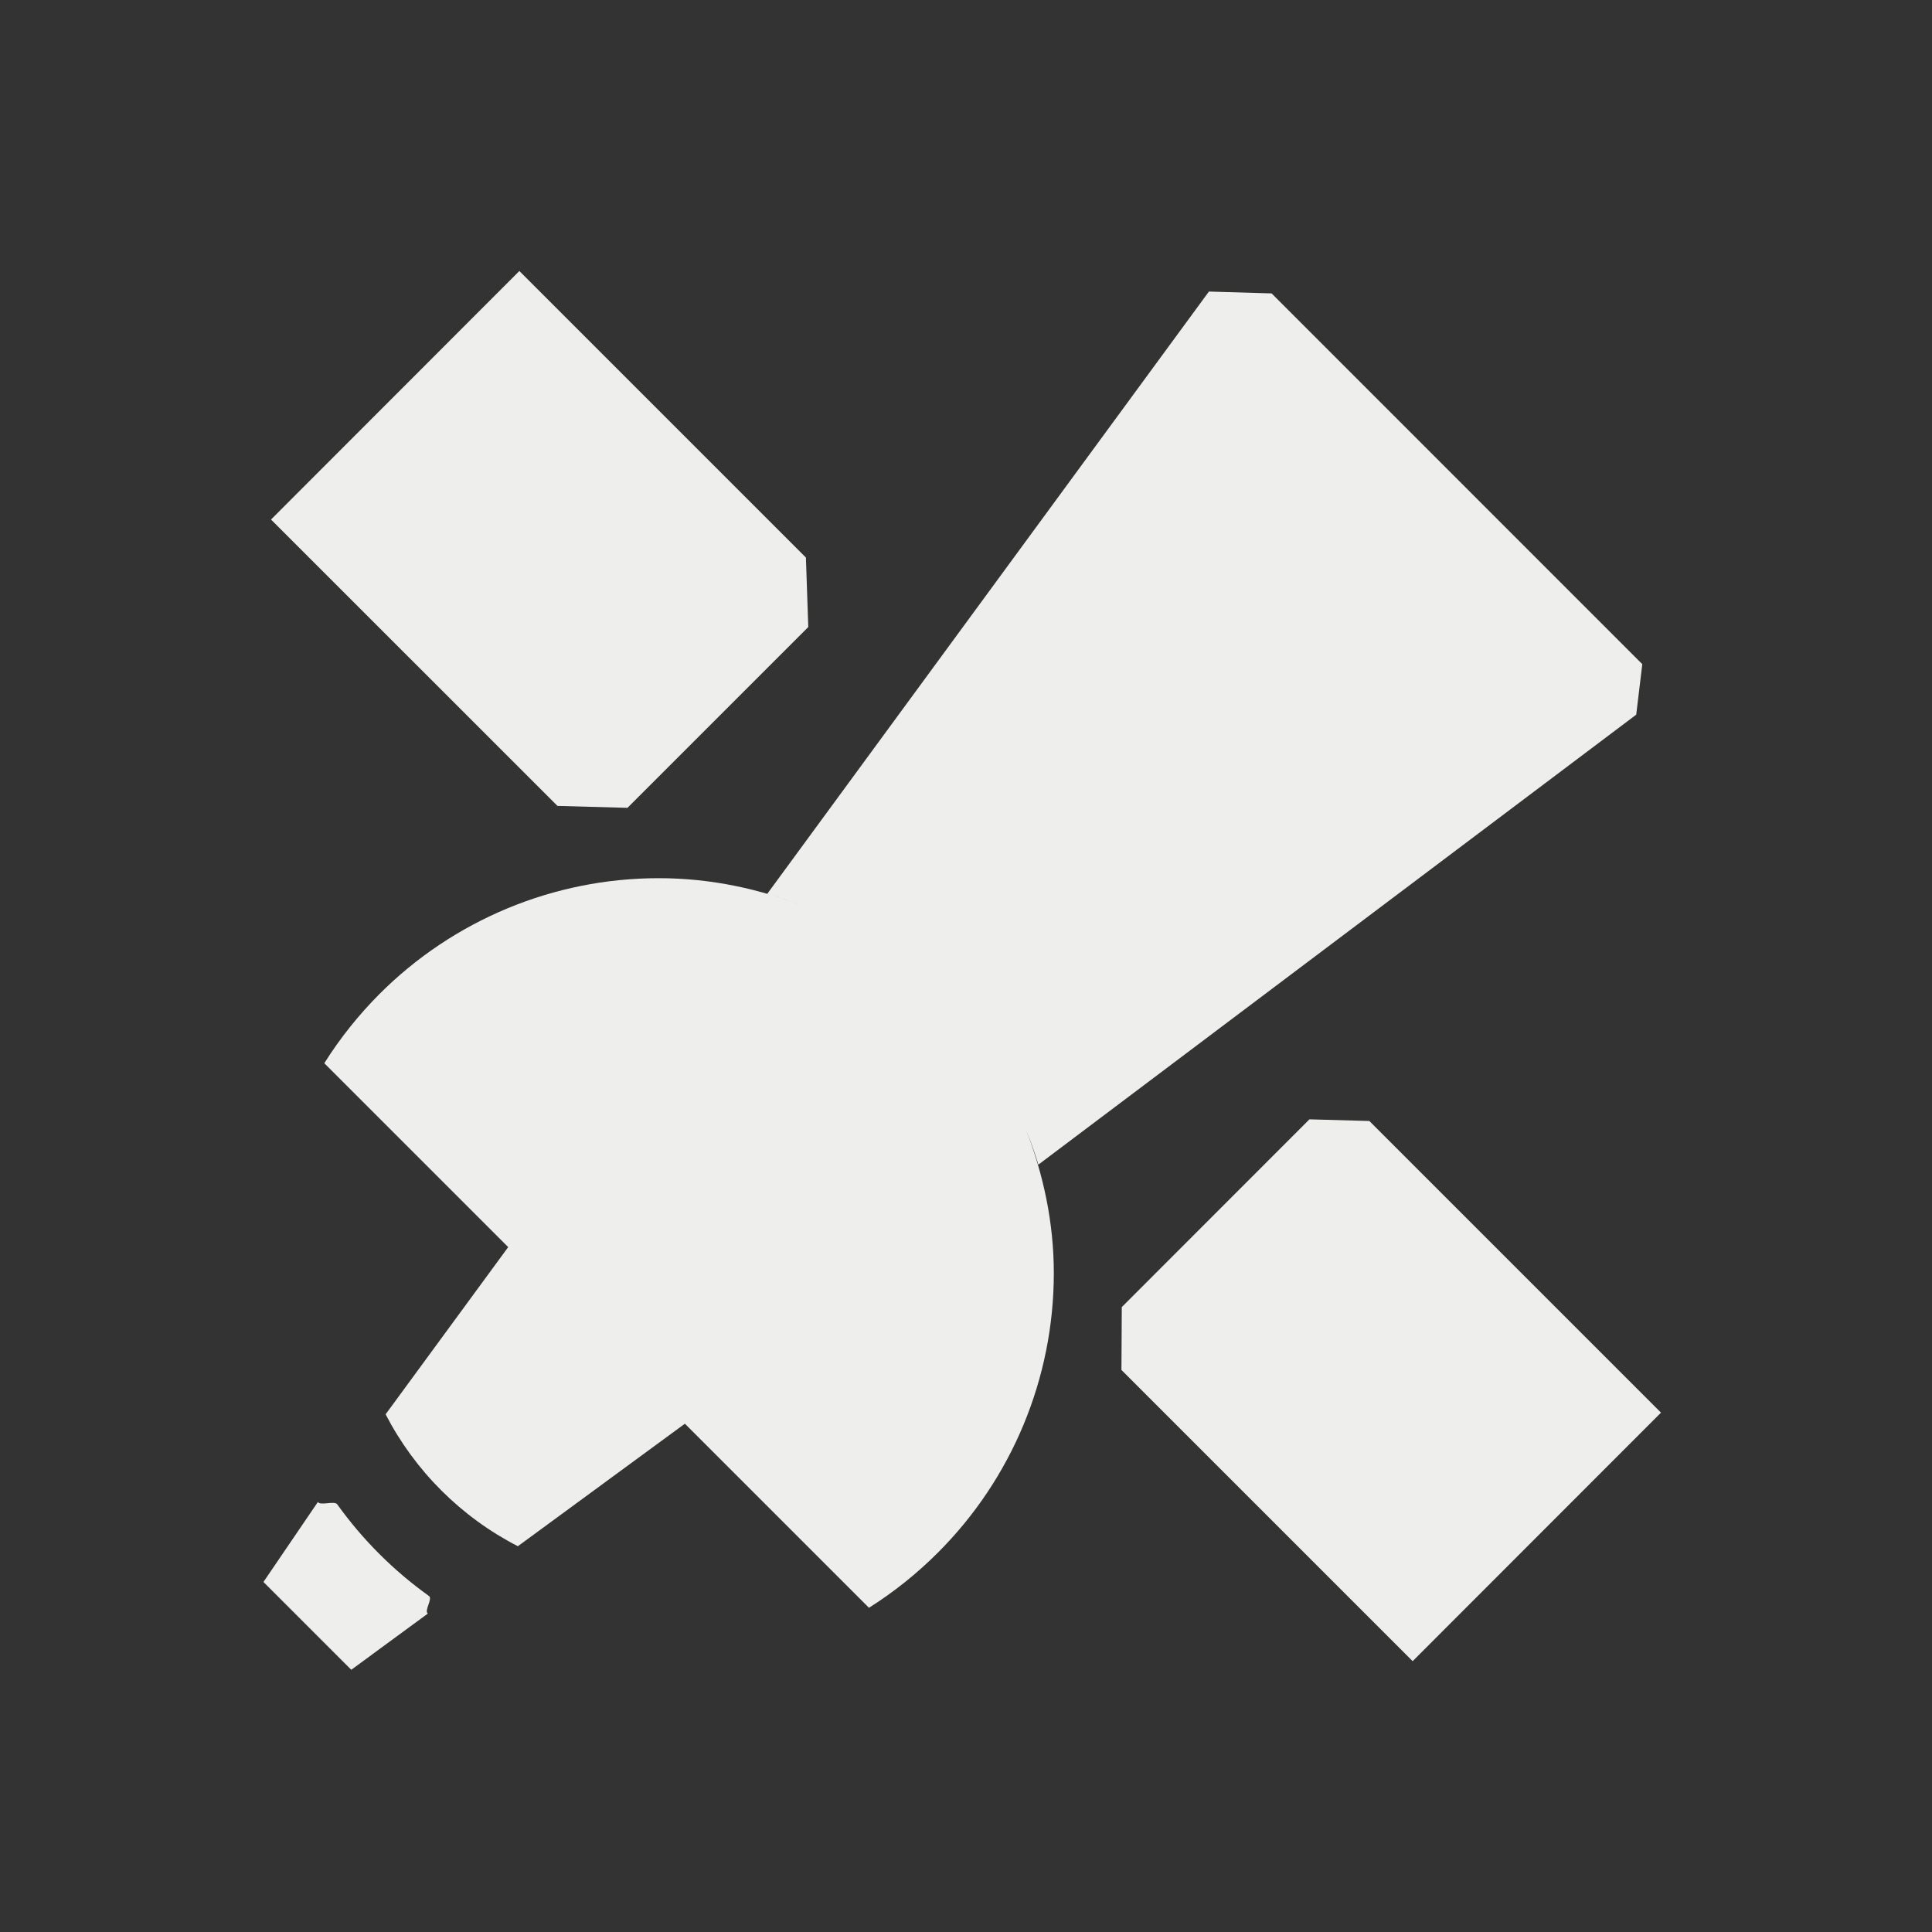<?xml version="1.0" encoding="UTF-8" standalone="no"?>
<svg
   width="22"
   height="22"
   viewBox="0 0 22 22"
   version="1.1"
   id="svg7"
   sodipodi:docname="kstars_satellites.svg"
   inkscape:version="1.1.2 (0a00cf5339, 2022-02-04)"
   xmlns:inkscape="http://www.inkscape.org/namespaces/inkscape"
   xmlns:sodipodi="http://sodipodi.sourceforge.net/DTD/sodipodi-0.dtd"
   xmlns="http://www.w3.org/2000/svg"
   xmlns:svg="http://www.w3.org/2000/svg">
  <rect x="0" y="0" width="22" height="22" fill="#333333" stroke="none"/>
  <sodipodi:namedview
     id="namedview9"
     pagecolor="#505050"
     bordercolor="#eeeeee"
     borderopacity="1"
     inkscape:pageshadow="0"
     inkscape:pageopacity="0"
     inkscape:pagecheckerboard="0"
     showgrid="false"
     inkscape:zoom="87.681241"
     inkscape:cx="6.6661922"
     inkscape:cy="16.445935"
     inkscape:window-width="1920"
     inkscape:window-height="1051"
     inkscape:window-x="0"
     inkscape:window-y="29"
     inkscape:window-maximized="1"
     inkscape:current-layer="svg7" />
  <defs
     id="defs3">
    <style
       id="current-color-scheme"
       type="text/css">
   .ColorScheme-Text { color:#eeeeec; } .ColorScheme-Highlight { color:#367bf0; } .ColorScheme-NeutralText { color:#ffcc44; } .ColorScheme-PositiveText { color:#3db47e; } .ColorScheme-NegativeText { color:#dd4747; }
  </style>
  </defs>
  <path
     style="fill:currentColor"
     class="ColorScheme-Text"
     d="m 11,-0.139 0.48,0.48 -0.714,-0.021 -5.029,6.858 c 0.152,0.044 0.302,0.096 0.449,0.156 C 5.664,7.123 5.097,7 4.5,7 3.307,7 2.163,7.476 1.32,8.32 1.083,8.558 0.872,8.822 0.693,9.107 L 2.787,11.201 1.391,13.105 c 0.334,0.645 0.86,1.17 1.506,1.502 l 1.902,-1.395 2.096,2.096 C 7.179,15.129 7.442,14.918 7.68,14.68 8.524,13.837 8.999,12.693 9,11.5 9,10.919 8.88,10.367 8.68,9.857 8.734,9.99 8.783,10.125 8.824,10.262 L 15.632,5.138 v 0 L 15.701,4.563 11.48,0.341 Z M 2.914,0.086 0.086,2.916 3.348,6.177 4.145,6.199 v 0 L 6.204,4.14 v 0 L 6.177,3.349 Z m 8.997,9.66 v 0 L 9.774,11.884 v 0 l -0.004,0.716 3.316,3.316 2.828,-2.83 -3.321,-3.321 z M 0.62,14.103 v 0 L 0,15.014 l 1,1 0.872,-0.64 v 0 c -0.045,-0.03 0.057,-0.168 0.013,-0.2 -0.403,-0.288 -0.756,-0.641 -1.045,-1.044 -0.032,-0.044 -0.191,0.019 -0.221,-0.027 z"
     transform="translate(3,3)"
     id="path5"
     sodipodi:nodetypes="cccccsccccccccccccccccccccccccccccccccccccccccsscc" />
</svg>
